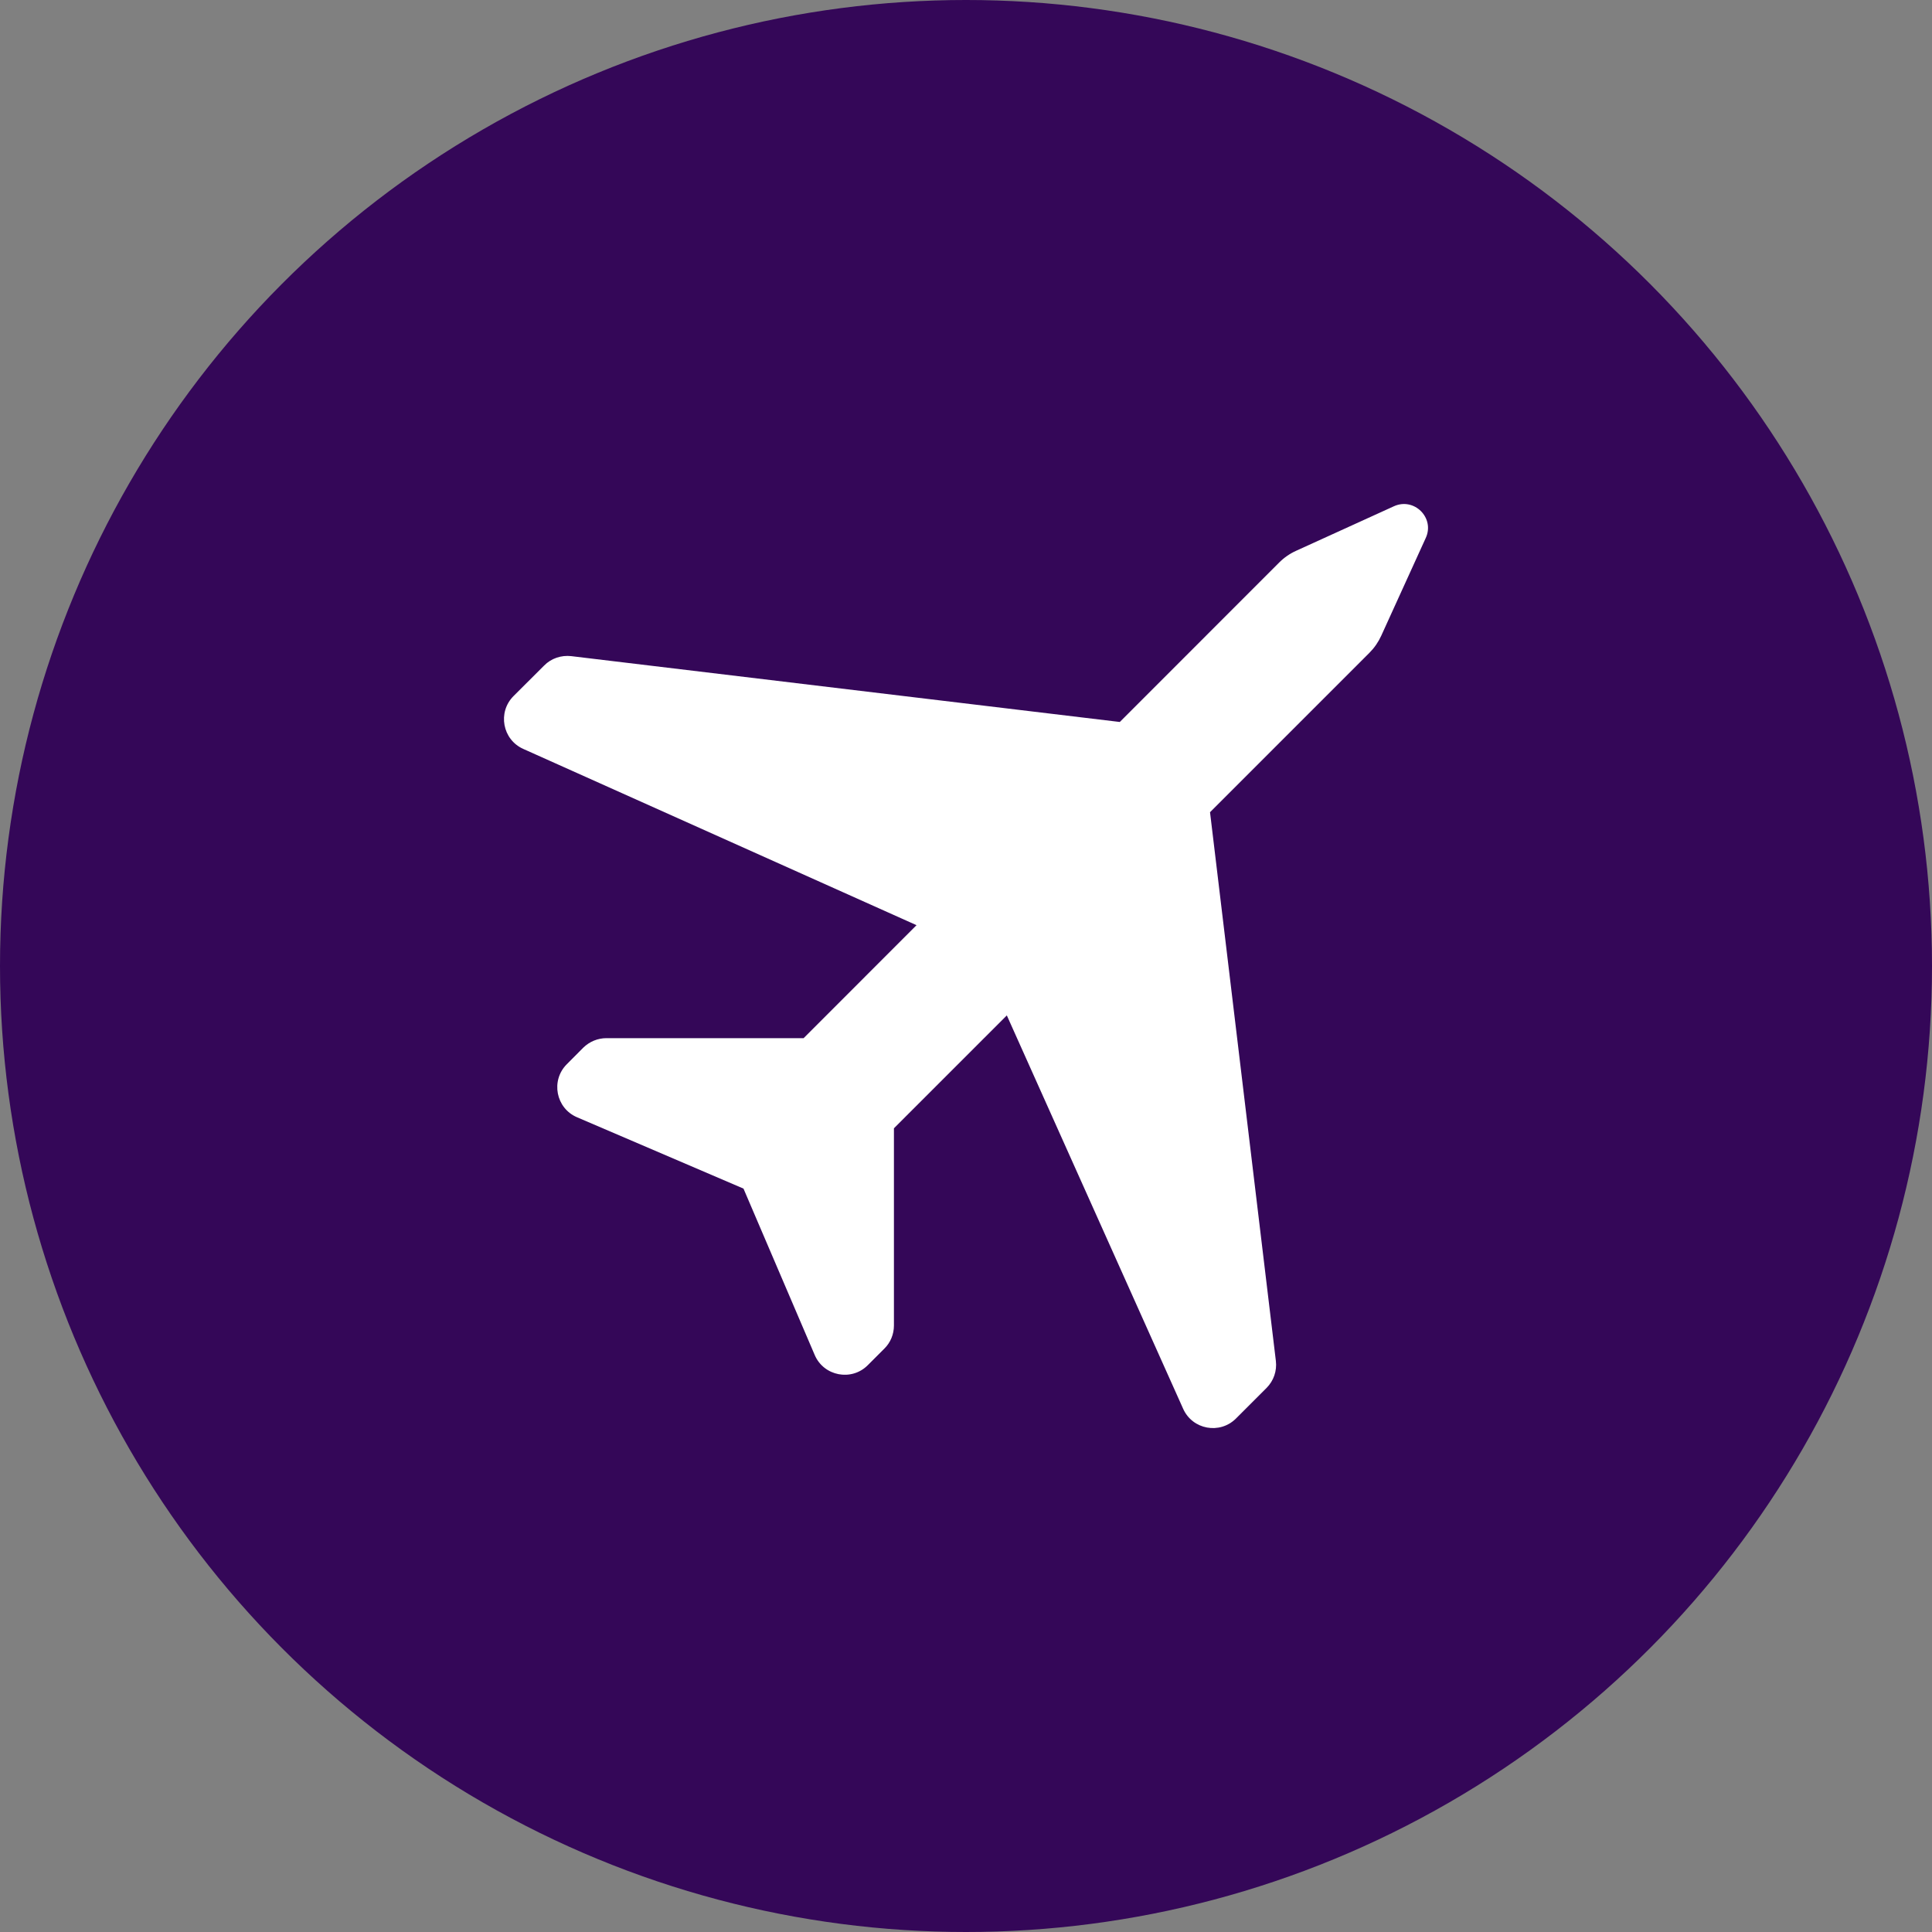 <svg width="23" height="23" viewBox="0 0 23 23" fill="none" xmlns="http://www.w3.org/2000/svg">
<rect x="0" y="0" width="23" height="23" fill="#808080" stroke="none"/>
<circle cx="11.5" cy="11.5" r="11.5" fill="#340758"/>
<path d="M16.594 6.027L15.43 6.557C15.355 6.591 15.287 6.638 15.228 6.697L13.331 8.595L6.799 7.811C6.681 7.798 6.561 7.838 6.478 7.923L6.114 8.286C5.921 8.479 5.981 8.805 6.23 8.916L10.911 11.014L9.567 12.359H7.22C7.116 12.359 7.018 12.4 6.944 12.472L6.748 12.669C6.553 12.864 6.618 13.194 6.87 13.301L8.851 14.15L9.699 16.131C9.807 16.383 10.137 16.447 10.331 16.252L10.528 16.055C10.602 15.982 10.642 15.883 10.642 15.78V13.432L11.986 12.088L14.085 16.771C14.196 17.02 14.522 17.079 14.714 16.887L15.078 16.523C15.163 16.438 15.203 16.32 15.189 16.202L14.405 9.669L16.303 7.771C16.361 7.713 16.408 7.645 16.443 7.569L16.973 6.405C17.084 6.166 16.836 5.917 16.594 6.027Z" fill="white"/>
</svg>

